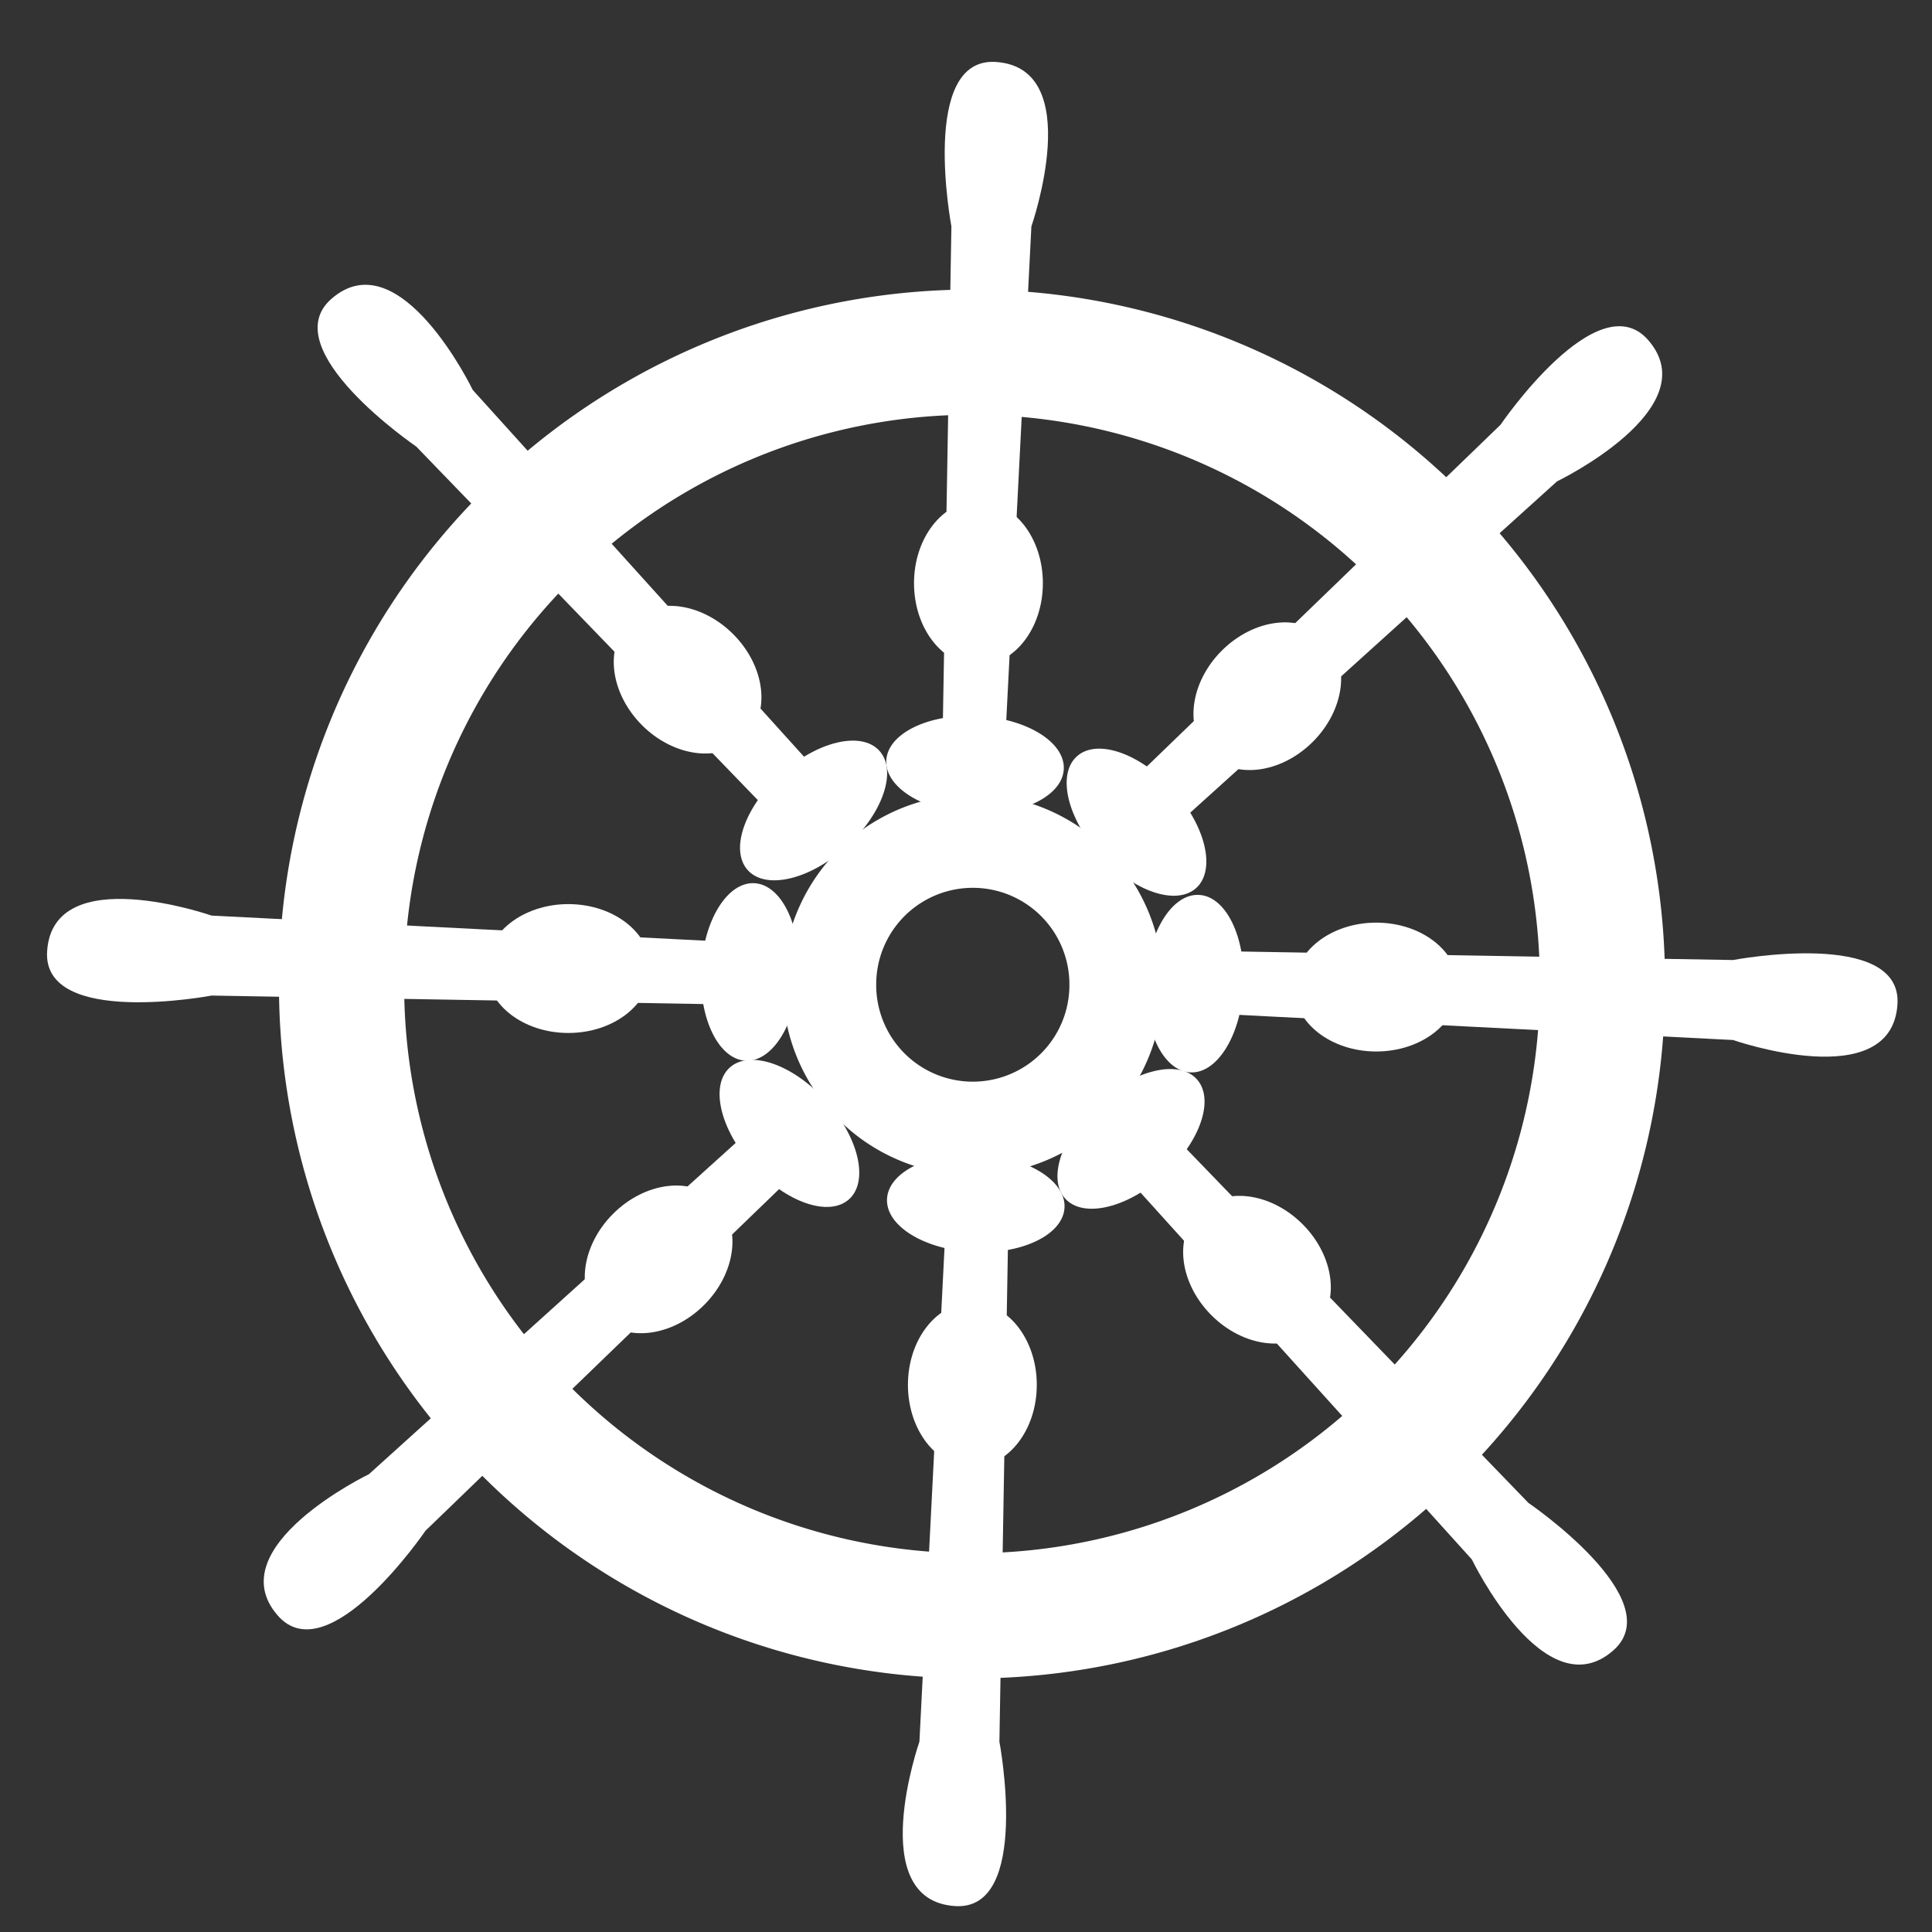 <?xml version="1.0" encoding="UTF-8" standalone="no"?>
<!-- Created with Inkscape (http://www.inkscape.org/) -->

<svg
   xmlns:dc="http://purl.org/dc/elements/1.1/"
   xmlns:cc="http://creativecommons.org/ns#"
   xmlns:rdf="http://www.w3.org/1999/02/22-rdf-syntax-ns#"
   xmlns:svg="http://www.w3.org/2000/svg"
   xmlns="http://www.w3.org/2000/svg"
   xmlns:sodipodi="http://sodipodi.sourceforge.net/DTD/sodipodi-0.dtd"
   xmlns:inkscape="http://www.inkscape.org/namespaces/inkscape"
   width="600"
   height="600"
   id="svg2"
   version="1.1"
   inkscape:version="0.48.2 r9819"
   sodipodi:docname="onepiecejs.png"
   inkscape:export-filename="/Users/snow/Desktop/onepiecejs.png"
   inkscape:export-xdpi="90"
   inkscape:export-ydpi="90">
  <rect width="100%" height="100%" fill="#333333" stroke="none"/>
  <defs
     id="defs4" />
  <sodipodi:namedview
     id="base"
     pagecolor="#ffffff"
     bordercolor="#666666"
     borderopacity="1.0"
     inkscape:pageopacity="0.0"
     inkscape:pageshadow="2"
     inkscape:zoom="0.7"
     inkscape:cx="338.86518"
     inkscape:cy="306.11528"
     inkscape:document-units="px"
     inkscape:current-layer="layer6"
     showgrid="false"
     inkscape:window-width="1440"
     inkscape:window-height="852"
     inkscape:window-x="0"
     inkscape:window-y="0"
     inkscape:window-maximized="1" />
  <g
     inkscape:groupmode="layer"
     id="layer6"
     inkscape:label="1" />
  <g
     inkscape:label="Layer 1"
     inkscape:groupmode="layer"
     id="layer1"
     transform="translate(0,-452.362)">
    <rect
       style="fill:#e5f1fe;fill-opacity:0;fill-rule:evenodd;stroke:none"
       id="rect2996"
       width="442.857"
       height="388.571"
       x="1065.714"
       y="420.934" />
    <rect
       style="fill:#e5f1fe;fill-opacity:0;fill-rule:evenodd;stroke:none"
       id="rect3766"
       width="119.703"
       height="96.975"
       x="-86.368"
       y="955.388" />
    <rect
       style="fill:#e5f1fe;fill-opacity:0;fill-rule:evenodd;stroke:none"
       id="rect3768"
       width="83.843"
       height="70.206"
       x="-90.409"
       y="924.073" />
    <path
       sodipodi:type="arc"
       style="fill:#e5f1fe;fill-opacity:0;fill-rule:evenodd;stroke:none"
       id="path3770"
       sodipodi:cx="-80.307129"
       sodipodi:cy="1019.2797"
       sodipodi:rx="32.324883"
       sodipodi:ry="27.02158"
       d="m -47.982,1019.28 c 0,14.924 -14.472,27.022 -32.325,27.022 -17.853,0 -32.325,-12.098 -32.325,-27.022 0,-14.924 14.472,-27.022 32.325,-27.022 17.853,0 32.325,12.098 32.325,27.022 z" />
    <path
       sodipodi:type="arc"
       style="fill:#e5f1fe;fill-opacity:0;fill-rule:evenodd;stroke:none"
       id="path3772"
       sodipodi:cx="-29.546963"
       sodipodi:cy="1890.2837"
       sodipodi:rx="25.001276"
       sodipodi:ry="17.67767"
       d="m -4.546,1890.284 c 0,9.763 -11.193,17.678 -25.001,17.678 -13.808,0 -25.001,-7.915 -25.001,-17.678 0,-9.763 11.193,-17.678 25.001,-17.678 13.808,0 25.001,7.915 25.001,17.678 z" />
    <path
       sodipodi:type="arc"
       style="fill:none;stroke:#ffffff;stroke-width:40;stroke-miterlimit:4;stroke-opacity:1;stroke-dasharray:none"
       id="path5535"
       sodipodi:cx="342.85715"
       sodipodi:cy="315.71429"
       sodipodi:rx="201.42857"
       sodipodi:ry="201.42857"
       d="m 544.286,315.714 a 201.429,201.429 0 1 1 -402.857,0 201.429,201.429 0 1 1 402.857,0 z"
       transform="matrix(0.972,0,0,0.972,-31.392,451.078)" />
    <g
       id="g5677"
       style="fill:#ffffff;fill-opacity:1;stroke:none"
       transform="matrix(0.966,0,0,0.966,21.814,36.696)">
      <g
         transform="translate(-8.143,-6.432)"
         inkscape:transform-center-y="-175.71429"
         id="g5543"
         style="fill:#ffffff;fill-opacity:1;stroke:none">
        <path
           style="fill:#ffffff;fill-opacity:1;stroke:none"
           d="m 288.571,222.857 2.857,-165.714 c 0,0 -10.342,-54.49 14.286,-52.857 29.207,1.936 11.429,52.857 11.429,52.857 l -8.571,168.571 z"
           id="path5537"
           inkscape:connector-curvature="0"
           transform="translate(0,452.362)"
           sodipodi:nodetypes="ccsccc" />
        <path
           sodipodi:type="arc"
           style="fill:#ffffff;fill-opacity:1;fill-rule:evenodd;stroke:none"
           id="path5539"
           sodipodi:cx="300.71429"
           sodipodi:cy="177.85715"
           sodipodi:rx="19.285715"
           sodipodi:ry="26.428572"
           d="m 320,177.857 c 0,14.596 -8.635,26.429 -19.286,26.429 -10.651,0 -19.286,-11.832 -19.286,-26.429 0,-14.596 8.635,-26.429 19.286,-26.429 10.651,0 19.286,11.832 19.286,26.429 z"
           transform="matrix(1.074,0,0,1,-22.847,446.362)" />
        <path
           sodipodi:type="arc"
           style="fill:#ffffff;fill-opacity:1;fill-rule:evenodd;stroke:none"
           id="path5541"
           sodipodi:cx="313.57144"
           sodipodi:cy="235.71428"
           sodipodi:rx="33.57143"
           sodipodi:ry="17.142857"
           d="m 347.143,235.714 c 0,9.468 -15.03,17.143 -33.571,17.143 -18.541,0 -33.571,-7.675 -33.571,-17.143 0,-9.468 15.03,-17.143 33.571,-17.143 18.541,0 33.571,7.675 33.571,17.143 z"
           transform="matrix(0.85,0.041,-0.044,0.916,42.86,453.834)" />
      </g>
      <g
         inkscape:transform-center-x="-123.16014"
         transform="matrix(0.707,0.707,-0.707,0.707,613.982,0.614)"
         id="g5548"
         inkscape:transform-center-y="-117.87609"
         style="fill:#ffffff;fill-opacity:1;stroke:none">
        <path
           sodipodi:nodetypes="ccsccc"
           transform="translate(0,452.362)"
           inkscape:connector-curvature="0"
           id="path5550"
           d="m 288.571,222.857 2.857,-165.714 c 0,0 -10.342,-54.49 14.286,-52.857 29.207,1.936 11.429,52.857 11.429,52.857 l -8.571,168.571 z"
           style="fill:#ffffff;fill-opacity:1;stroke:none" />
        <path
           transform="matrix(1.074,0,0,1,-22.847,446.362)"
           d="m 320,177.857 c 0,14.596 -8.635,26.429 -19.286,26.429 -10.651,0 -19.286,-11.832 -19.286,-26.429 0,-14.596 8.635,-26.429 19.286,-26.429 10.651,0 19.286,11.832 19.286,26.429 z"
           sodipodi:ry="26.428572"
           sodipodi:rx="19.285715"
           sodipodi:cy="177.85715"
           sodipodi:cx="300.71429"
           id="path5552"
           style="fill:#ffffff;fill-opacity:1;fill-rule:evenodd;stroke:none"
           sodipodi:type="arc" />
        <path
           transform="matrix(0.85,0.041,-0.044,0.916,42.86,453.834)"
           d="m 347.143,235.714 c 0,9.468 -15.03,17.143 -33.571,17.143 -18.541,0 -33.571,-7.675 -33.571,-17.143 0,-9.468 15.03,-17.143 33.571,-17.143 18.541,0 33.571,7.675 33.571,17.143 z"
           sodipodi:ry="17.142857"
           sodipodi:rx="33.57143"
           sodipodi:cy="235.71428"
           sodipodi:cx="313.57144"
           id="path5554"
           style="fill:#ffffff;fill-opacity:1;fill-rule:evenodd;stroke:none"
           sodipodi:type="arc" />
      </g>
      <g
         id="g5556"
         transform="matrix(0,1,-1,0,1044.08,447.505)"
         inkscape:transform-center-x="-175.71427"
         style="fill:#ffffff;fill-opacity:1;stroke:none">
        <path
           style="fill:#ffffff;fill-opacity:1;stroke:none"
           d="m 288.571,222.857 2.857,-165.714 c 0,0 -10.342,-54.49 14.286,-52.857 29.207,1.936 11.429,52.857 11.429,52.857 l -8.571,168.571 z"
           id="path5558"
           inkscape:connector-curvature="0"
           transform="translate(0,452.362)"
           sodipodi:nodetypes="ccsccc" />
        <path
           sodipodi:type="arc"
           style="fill:#ffffff;fill-opacity:1;fill-rule:evenodd;stroke:none"
           id="path5560"
           sodipodi:cx="300.71429"
           sodipodi:cy="177.85715"
           sodipodi:rx="19.285715"
           sodipodi:ry="26.428572"
           d="m 320,177.857 c 0,14.596 -8.635,26.429 -19.286,26.429 -10.651,0 -19.286,-11.832 -19.286,-26.429 0,-14.596 8.635,-26.429 19.286,-26.429 10.651,0 19.286,11.832 19.286,26.429 z"
           transform="matrix(1.074,0,0,1,-22.847,446.362)" />
        <path
           sodipodi:type="arc"
           style="fill:#ffffff;fill-opacity:1;fill-rule:evenodd;stroke:none"
           id="path5562"
           sodipodi:cx="313.57144"
           sodipodi:cy="235.71428"
           sodipodi:rx="33.57143"
           sodipodi:ry="17.142857"
           d="m 347.143,235.714 c 0,9.468 -15.03,17.143 -33.571,17.143 -18.541,0 -33.571,-7.675 -33.571,-17.143 0,-9.468 15.03,-17.143 33.571,-17.143 18.541,0 33.571,7.675 33.571,17.143 z"
           transform="matrix(0.85,0.041,-0.044,0.916,42.86,453.834)" />
      </g>
      <g
         inkscape:transform-center-y="123.16014"
         inkscape:transform-center-x="-117.87608"
         transform="matrix(-0.707,0.707,-0.707,-0.707,1035.034,1067.63)"
         id="g5564"
         style="fill:#ffffff;fill-opacity:1;stroke:none">
        <path
           sodipodi:nodetypes="ccsccc"
           transform="translate(0,452.362)"
           inkscape:connector-curvature="0"
           id="path5566"
           d="m 288.571,222.857 2.857,-165.714 c 0,0 -10.342,-54.49 14.286,-52.857 29.207,1.936 11.429,52.857 11.429,52.857 l -8.571,168.571 z"
           style="fill:#ffffff;fill-opacity:1;stroke:none" />
        <path
           transform="matrix(1.074,0,0,1,-22.847,446.362)"
           d="m 320,177.857 c 0,14.596 -8.635,26.429 -19.286,26.429 -10.651,0 -19.286,-11.832 -19.286,-26.429 0,-14.596 8.635,-26.429 19.286,-26.429 10.651,0 19.286,11.832 19.286,26.429 z"
           sodipodi:ry="26.428572"
           sodipodi:rx="19.285715"
           sodipodi:cy="177.85715"
           sodipodi:cx="300.71429"
           id="path5568"
           style="fill:#ffffff;fill-opacity:1;fill-rule:evenodd;stroke:none"
           sodipodi:type="arc" />
        <path
           transform="matrix(0.85,0.041,-0.044,0.916,42.86,453.834)"
           d="m 347.143,235.714 c 0,9.468 -15.03,17.143 -33.571,17.143 -18.541,0 -33.571,-7.675 -33.571,-17.143 0,-9.468 15.03,-17.143 33.571,-17.143 18.541,0 33.571,7.675 33.571,17.143 z"
           sodipodi:ry="17.142857"
           sodipodi:rx="33.57143"
           sodipodi:cy="235.71428"
           sodipodi:cx="313.57144"
           id="path5570"
           style="fill:#ffffff;fill-opacity:1;fill-rule:evenodd;stroke:none"
           sodipodi:type="arc" />
      </g>
      <g
         id="g5572"
         transform="matrix(-1,0,0,-1,590.143,1499.727)"
         inkscape:transform-center-y="175.71428"
         style="fill:#ffffff;fill-opacity:1;stroke:none">
        <path
           style="fill:#ffffff;fill-opacity:1;stroke:none"
           d="m 288.571,222.857 2.857,-165.714 c 0,0 -10.342,-54.49 14.286,-52.857 29.207,1.936 11.429,52.857 11.429,52.857 l -8.571,168.571 z"
           id="path5574"
           inkscape:connector-curvature="0"
           transform="translate(0,452.362)"
           sodipodi:nodetypes="ccsccc" />
        <path
           sodipodi:type="arc"
           style="fill:#ffffff;fill-opacity:1;fill-rule:evenodd;stroke:none"
           id="path5576"
           sodipodi:cx="300.71429"
           sodipodi:cy="177.85715"
           sodipodi:rx="19.285715"
           sodipodi:ry="26.428572"
           d="m 320,177.857 c 0,14.596 -8.635,26.429 -19.286,26.429 -10.651,0 -19.286,-11.832 -19.286,-26.429 0,-14.596 8.635,-26.429 19.286,-26.429 10.651,0 19.286,11.832 19.286,26.429 z"
           transform="matrix(1.074,0,0,1,-22.847,446.362)" />
        <path
           sodipodi:type="arc"
           style="fill:#ffffff;fill-opacity:1;fill-rule:evenodd;stroke:none"
           id="path5578"
           sodipodi:cx="313.57144"
           sodipodi:cy="235.71428"
           sodipodi:rx="33.57143"
           sodipodi:ry="17.142857"
           d="m 347.143,235.714 c 0,9.468 -15.03,17.143 -33.571,17.143 -18.541,0 -33.571,-7.675 -33.571,-17.143 0,-9.468 15.03,-17.143 33.571,-17.143 18.541,0 33.571,7.675 33.571,17.143 z"
           transform="matrix(0.85,0.041,-0.044,0.916,42.86,453.834)" />
      </g>
      <g
         inkscape:transform-center-x="123.16013"
         inkscape:transform-center-y="117.87609"
         transform="matrix(-0.707,-0.707,0.707,-0.707,-39.982,1488.681)"
         id="g5580"
         style="fill:#ffffff;fill-opacity:1;stroke:none">
        <path
           sodipodi:nodetypes="ccsccc"
           transform="translate(0,452.362)"
           inkscape:connector-curvature="0"
           id="path5582"
           d="m 288.571,222.857 2.857,-165.714 c 0,0 -10.342,-54.49 14.286,-52.857 29.207,1.936 11.429,52.857 11.429,52.857 l -8.571,168.571 z"
           style="fill:#ffffff;fill-opacity:1;stroke:none" />
        <path
           transform="matrix(1.074,0,0,1,-22.847,446.362)"
           d="m 320,177.857 c 0,14.596 -8.635,26.429 -19.286,26.429 -10.651,0 -19.286,-11.832 -19.286,-26.429 0,-14.596 8.635,-26.429 19.286,-26.429 10.651,0 19.286,11.832 19.286,26.429 z"
           sodipodi:ry="26.428572"
           sodipodi:rx="19.285715"
           sodipodi:cy="177.85715"
           sodipodi:cx="300.71429"
           id="path5584"
           style="fill:#ffffff;fill-opacity:1;fill-rule:evenodd;stroke:none"
           sodipodi:type="arc" />
        <path
           transform="matrix(0.85,0.041,-0.044,0.916,42.86,453.834)"
           d="m 347.143,235.714 c 0,9.468 -15.03,17.143 -33.571,17.143 -18.541,0 -33.571,-7.675 -33.571,-17.143 0,-9.468 15.03,-17.143 33.571,-17.143 18.541,0 33.571,7.675 33.571,17.143 z"
           sodipodi:ry="17.142857"
           sodipodi:rx="33.57143"
           sodipodi:cy="235.71428"
           sodipodi:cx="313.57144"
           id="path5586"
           style="fill:#ffffff;fill-opacity:1;fill-rule:evenodd;stroke:none"
           sodipodi:type="arc" />
      </g>
      <g
         id="g5588"
         transform="matrix(0,-1,1,0,-464.079,1041.791)"
         inkscape:transform-center-y="-2.6582967e-05"
         inkscape:transform-center-x="175.71429"
         style="fill:#ffffff;fill-opacity:1;stroke:none">
        <path
           style="fill:#ffffff;fill-opacity:1;stroke:none"
           d="m 288.571,222.857 2.857,-165.714 c 0,0 -10.342,-54.49 14.286,-52.857 29.207,1.936 11.429,52.857 11.429,52.857 l -8.571,168.571 z"
           id="path5590"
           inkscape:connector-curvature="0"
           transform="translate(0,452.362)"
           sodipodi:nodetypes="ccsccc" />
        <path
           sodipodi:type="arc"
           style="fill:#ffffff;fill-opacity:1;fill-rule:evenodd;stroke:none"
           id="path5592"
           sodipodi:cx="300.71429"
           sodipodi:cy="177.85715"
           sodipodi:rx="19.285715"
           sodipodi:ry="26.428572"
           d="m 320,177.857 c 0,14.596 -8.635,26.429 -19.286,26.429 -10.651,0 -19.286,-11.832 -19.286,-26.429 0,-14.596 8.635,-26.429 19.286,-26.429 10.651,0 19.286,11.832 19.286,26.429 z"
           transform="matrix(1.074,0,0,1,-22.847,446.362)" />
        <path
           sodipodi:type="arc"
           style="fill:#ffffff;fill-opacity:1;fill-rule:evenodd;stroke:none"
           id="path5594"
           sodipodi:cx="313.57144"
           sodipodi:cy="235.71428"
           sodipodi:rx="33.57143"
           sodipodi:ry="17.142857"
           d="m 347.143,235.714 c 0,9.468 -15.03,17.143 -33.571,17.143 -18.541,0 -33.571,-7.675 -33.571,-17.143 0,-9.468 15.03,-17.143 33.571,-17.143 18.541,0 33.571,7.675 33.571,17.143 z"
           transform="matrix(0.85,0.041,-0.044,0.916,42.86,453.834)" />
      </g>
      <g
         inkscape:transform-center-x="117.87607"
         inkscape:transform-center-y="-123.16016"
         transform="matrix(0.707,-0.707,0.707,0.707,-455.034,419.666)"
         id="g5596"
         style="fill:#ffffff;fill-opacity:1;stroke:none">
        <path
           sodipodi:nodetypes="ccsccc"
           transform="translate(0,452.362)"
           inkscape:connector-curvature="0"
           id="path5598"
           d="m 288.571,222.857 2.857,-165.714 c 0,0 -10.342,-54.49 14.286,-52.857 29.207,1.936 11.429,52.857 11.429,52.857 l -8.571,168.571 z"
           style="fill:#ffffff;fill-opacity:1;stroke:none" />
        <path
           transform="matrix(1.074,0,0,1,-22.847,446.362)"
           d="m 320,177.857 c 0,14.596 -8.635,26.429 -19.286,26.429 -10.651,0 -19.286,-11.832 -19.286,-26.429 0,-14.596 8.635,-26.429 19.286,-26.429 10.651,0 19.286,11.832 19.286,26.429 z"
           sodipodi:ry="26.428572"
           sodipodi:rx="19.285715"
           sodipodi:cy="177.85715"
           sodipodi:cx="300.71429"
           id="path5600"
           style="fill:#ffffff;fill-opacity:1;fill-rule:evenodd;stroke:none"
           sodipodi:type="arc" />
        <path
           transform="matrix(0.85,0.041,-0.044,0.916,42.86,453.834)"
           d="m 347.143,235.714 c 0,9.468 -15.03,17.143 -33.571,17.143 -18.541,0 -33.571,-7.675 -33.571,-17.143 0,-9.468 15.03,-17.143 33.571,-17.143 18.541,0 33.571,7.675 33.571,17.143 z"
           sodipodi:ry="17.142857"
           sodipodi:rx="33.57143"
           sodipodi:cy="235.71428"
           sodipodi:cx="313.57144"
           id="path5602"
           style="fill:#ffffff;fill-opacity:1;fill-rule:evenodd;stroke:none"
           sodipodi:type="arc" />
      </g>
    </g>
    <path
       transform="matrix(0.221,0,0,0.221,226.343,688.409)"
       d="m 544.286,315.714 a 201.429,201.429 0 1 1 -402.857,0 201.429,201.429 0 1 1 402.857,0 z"
       sodipodi:ry="201.42857"
       sodipodi:rx="201.42857"
       sodipodi:cy="315.71429"
       sodipodi:cx="342.85715"
       id="path5604"
       style="fill:none;stroke:#ffffff;stroke-width:131.351;stroke-miterlimit:4;stroke-opacity:1;stroke-dasharray:none"
       sodipodi:type="arc" />
  </g>
</svg>
